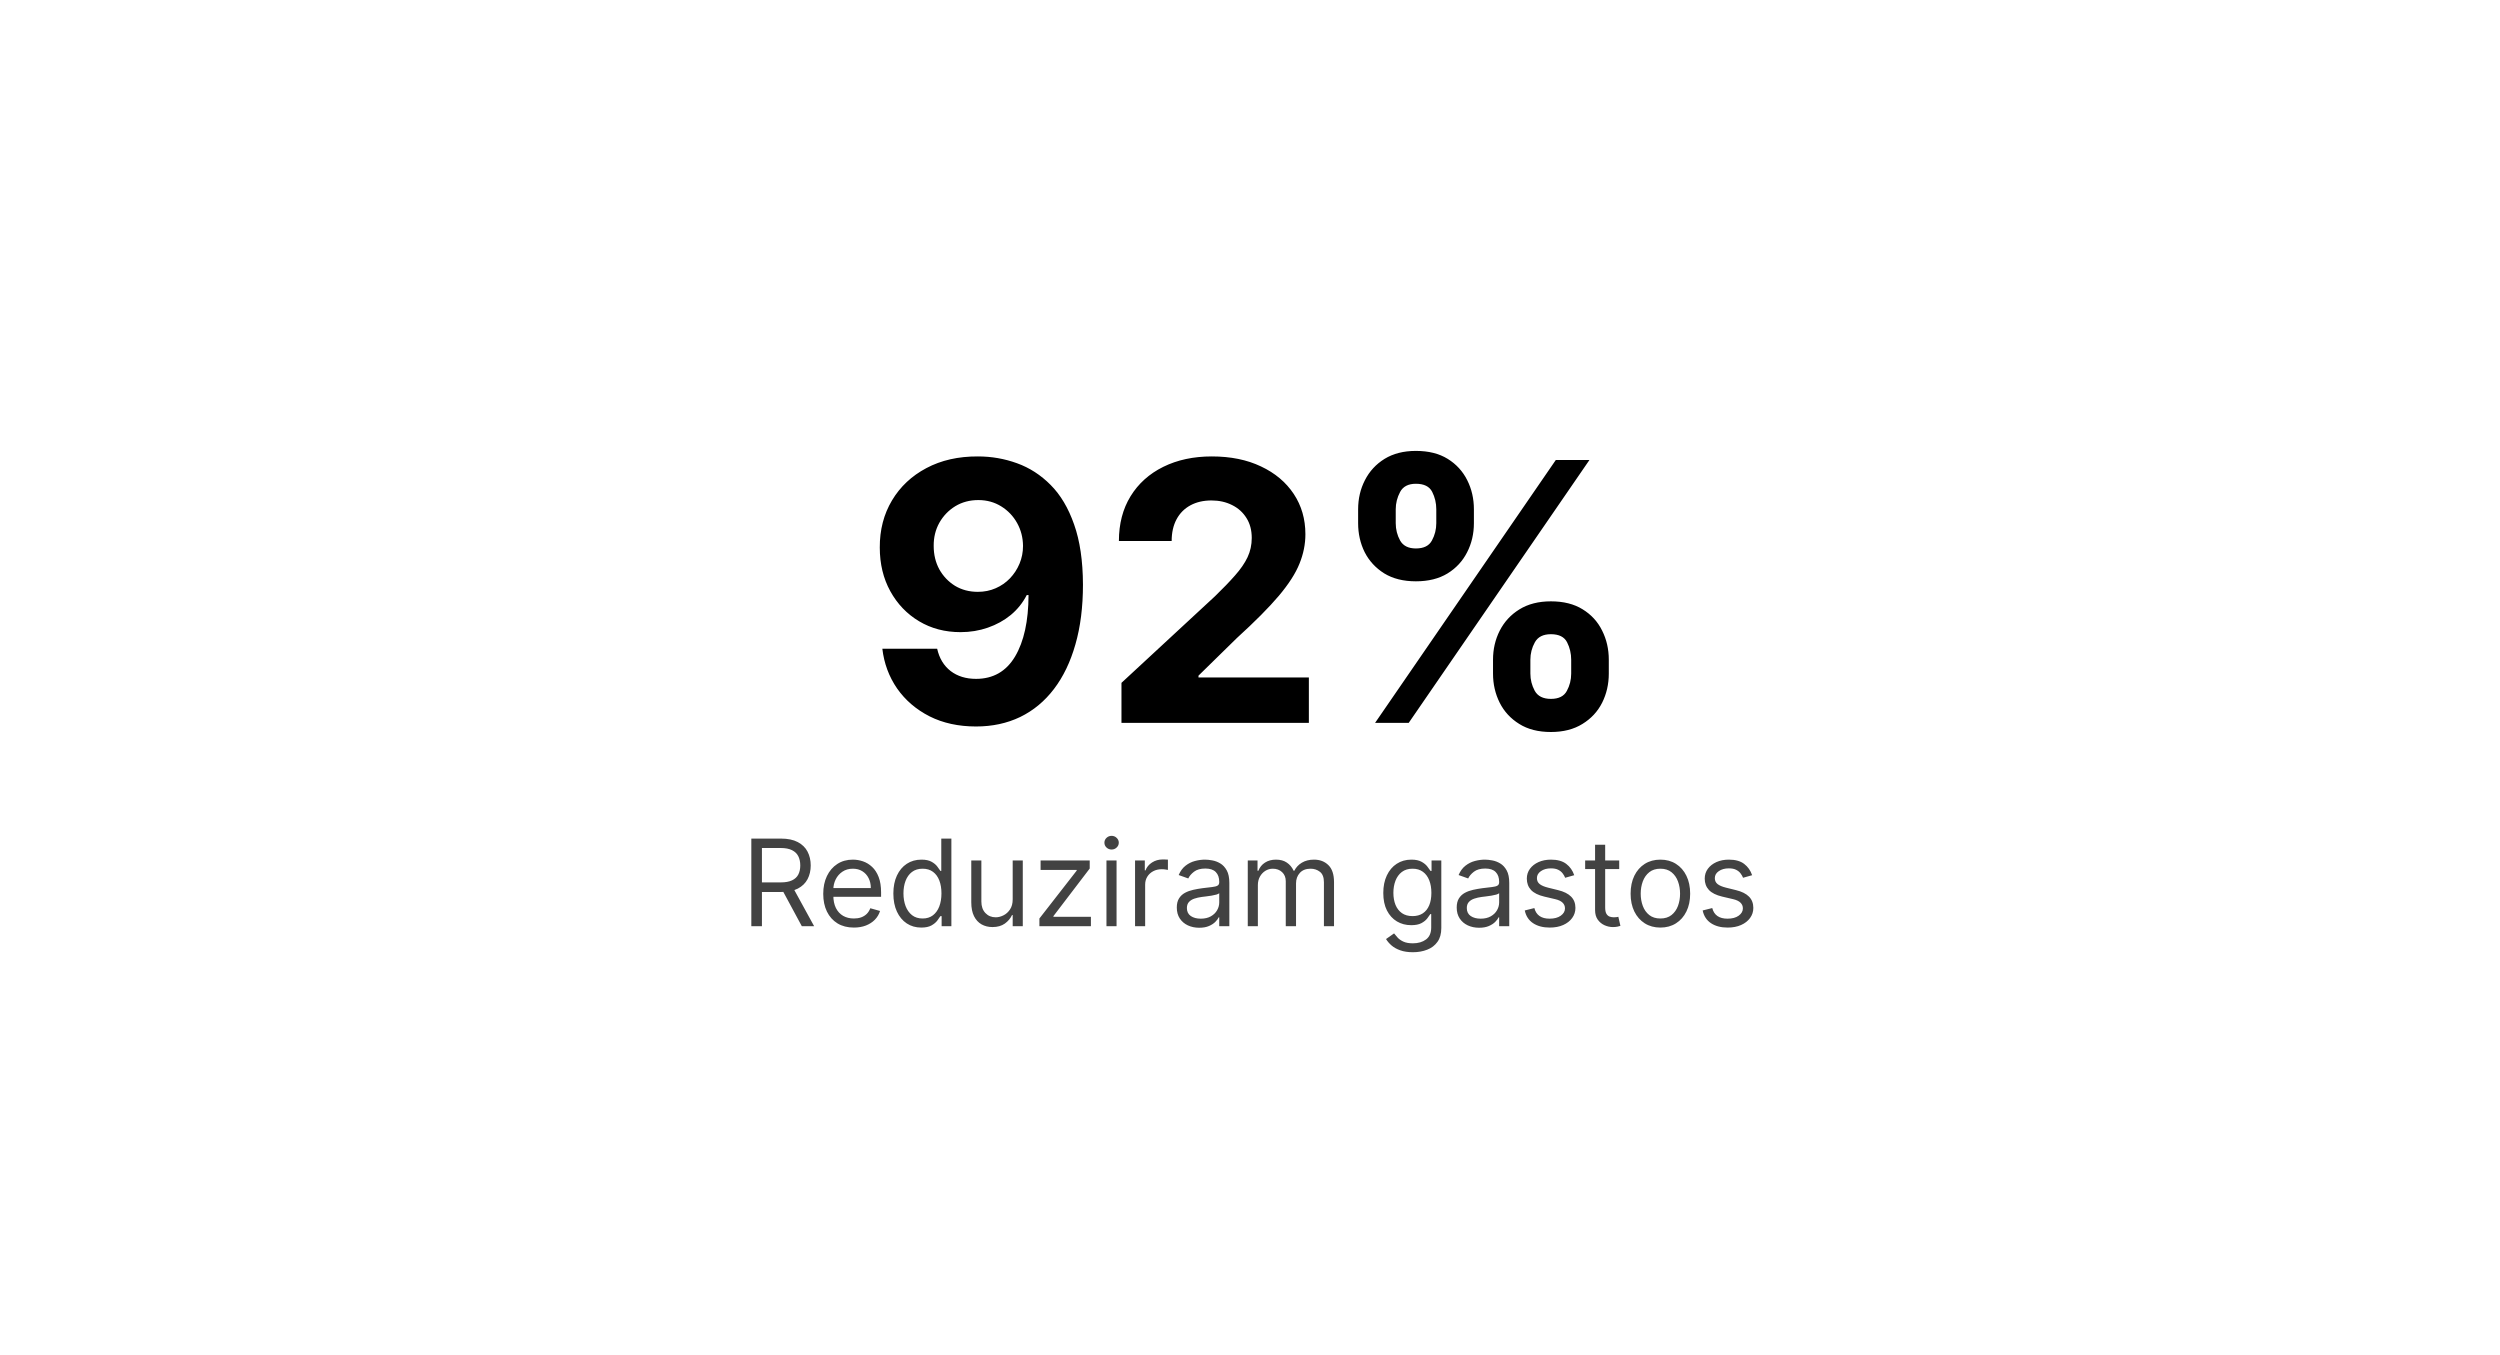 <svg width="332" height="180" viewBox="0 0 332 180" fill="none" xmlns="http://www.w3.org/2000/svg">
<g filter="url(#filter0_d_4_89)">
<rect x="49" y="17" width="239" height="138" rx="29" fill="white"/>
</g>
<path d="M99.776 123V111.364H103.708C104.617 111.364 105.363 111.519 105.947 111.83C106.53 112.136 106.962 112.559 107.242 113.097C107.522 113.634 107.663 114.246 107.663 114.932C107.663 115.617 107.522 116.225 107.242 116.756C106.962 117.286 106.532 117.703 105.952 118.006C105.373 118.305 104.632 118.455 103.731 118.455H100.549V117.182H103.685C104.307 117.182 104.807 117.091 105.185 116.909C105.568 116.727 105.844 116.47 106.015 116.136C106.189 115.799 106.276 115.398 106.276 114.932C106.276 114.466 106.189 114.059 106.015 113.71C105.841 113.362 105.562 113.093 105.18 112.903C104.797 112.71 104.291 112.614 103.663 112.614H101.185V123H99.776ZM105.254 117.773L108.117 123H106.481L103.663 117.773H105.254ZM113.394 123.182C112.553 123.182 111.828 122.996 111.218 122.625C110.612 122.25 110.144 121.727 109.815 121.057C109.489 120.383 109.326 119.598 109.326 118.705C109.326 117.811 109.489 117.023 109.815 116.341C110.144 115.655 110.603 115.121 111.19 114.739C111.781 114.352 112.47 114.159 113.258 114.159C113.712 114.159 114.161 114.235 114.604 114.386C115.048 114.538 115.451 114.784 115.815 115.125C116.178 115.462 116.468 115.909 116.684 116.466C116.9 117.023 117.008 117.708 117.008 118.523V119.091H110.281V117.932H115.644C115.644 117.439 115.546 117 115.349 116.614C115.156 116.227 114.879 115.922 114.519 115.699C114.163 115.475 113.743 115.364 113.258 115.364C112.724 115.364 112.262 115.496 111.871 115.761C111.485 116.023 111.188 116.364 110.979 116.784C110.771 117.205 110.667 117.655 110.667 118.136V118.909C110.667 119.568 110.781 120.127 111.008 120.585C111.239 121.04 111.559 121.386 111.968 121.625C112.377 121.86 112.853 121.977 113.394 121.977C113.746 121.977 114.065 121.928 114.349 121.83C114.637 121.727 114.885 121.576 115.093 121.375C115.301 121.17 115.462 120.917 115.576 120.614L116.871 120.977C116.735 121.417 116.506 121.803 116.184 122.136C115.862 122.466 115.464 122.723 114.991 122.909C114.517 123.091 113.985 123.182 113.394 123.182ZM122.343 123.182C121.616 123.182 120.974 122.998 120.417 122.631C119.86 122.259 119.424 121.737 119.11 121.062C118.796 120.384 118.638 119.583 118.638 118.659C118.638 117.742 118.796 116.947 119.11 116.273C119.424 115.598 119.862 115.078 120.423 114.71C120.983 114.343 121.631 114.159 122.366 114.159C122.934 114.159 123.383 114.254 123.712 114.443C124.046 114.629 124.299 114.841 124.474 115.08C124.652 115.314 124.79 115.508 124.888 115.659H125.002V111.364H126.343V123H125.048V121.659H124.888C124.79 121.818 124.65 122.019 124.468 122.261C124.286 122.5 124.027 122.714 123.69 122.903C123.353 123.089 122.904 123.182 122.343 123.182ZM122.525 121.977C123.063 121.977 123.517 121.837 123.888 121.557C124.26 121.273 124.542 120.881 124.735 120.381C124.928 119.877 125.025 119.295 125.025 118.636C125.025 117.985 124.93 117.415 124.741 116.926C124.551 116.434 124.271 116.051 123.9 115.778C123.529 115.502 123.07 115.364 122.525 115.364C121.957 115.364 121.483 115.509 121.104 115.801C120.729 116.089 120.447 116.481 120.258 116.977C120.072 117.47 119.979 118.023 119.979 118.636C119.979 119.258 120.074 119.822 120.263 120.33C120.457 120.833 120.741 121.235 121.116 121.534C121.495 121.83 121.964 121.977 122.525 121.977ZM134.485 119.432V114.273H135.826V123H134.485V121.523H134.394C134.19 121.966 133.871 122.343 133.44 122.653C133.008 122.96 132.462 123.114 131.803 123.114C131.258 123.114 130.773 122.994 130.349 122.756C129.924 122.513 129.591 122.15 129.349 121.665C129.106 121.176 128.985 120.561 128.985 119.818V114.273H130.326V119.727C130.326 120.364 130.504 120.871 130.86 121.25C131.22 121.629 131.678 121.818 132.235 121.818C132.568 121.818 132.907 121.733 133.252 121.562C133.601 121.392 133.892 121.131 134.127 120.778C134.366 120.426 134.485 119.977 134.485 119.432ZM138.032 123V121.977L142.987 115.614V115.523H138.191V114.273H144.714V115.341L139.896 121.659V121.75H144.873V123H138.032ZM146.938 123V114.273H148.279V123H146.938ZM147.62 112.818C147.359 112.818 147.133 112.729 146.944 112.551C146.758 112.373 146.665 112.159 146.665 111.909C146.665 111.659 146.758 111.445 146.944 111.267C147.133 111.089 147.359 111 147.62 111C147.881 111 148.105 111.089 148.29 111.267C148.48 111.445 148.575 111.659 148.575 111.909C148.575 112.159 148.48 112.373 148.29 112.551C148.105 112.729 147.881 112.818 147.62 112.818ZM150.735 123V114.273H152.031V115.591H152.121C152.281 115.159 152.568 114.809 152.985 114.54C153.402 114.271 153.871 114.136 154.394 114.136C154.493 114.136 154.616 114.138 154.763 114.142C154.911 114.146 155.023 114.152 155.099 114.159V115.523C155.053 115.511 154.949 115.494 154.786 115.472C154.627 115.445 154.459 115.432 154.281 115.432C153.856 115.432 153.478 115.521 153.144 115.699C152.815 115.873 152.553 116.116 152.36 116.426C152.171 116.733 152.076 117.083 152.076 117.477V123H150.735ZM159.256 123.205C158.703 123.205 158.201 123.1 157.751 122.892C157.3 122.68 156.942 122.375 156.677 121.977C156.412 121.576 156.279 121.091 156.279 120.523C156.279 120.023 156.378 119.617 156.575 119.307C156.772 118.992 157.035 118.746 157.364 118.568C157.694 118.39 158.058 118.258 158.455 118.17C158.857 118.08 159.26 118.008 159.665 117.955C160.196 117.886 160.626 117.835 160.955 117.801C161.289 117.763 161.531 117.701 161.683 117.614C161.838 117.527 161.915 117.375 161.915 117.159V117.114C161.915 116.553 161.762 116.117 161.455 115.807C161.152 115.496 160.692 115.341 160.075 115.341C159.434 115.341 158.933 115.481 158.569 115.761C158.205 116.042 157.95 116.341 157.802 116.659L156.529 116.205C156.756 115.674 157.059 115.261 157.438 114.966C157.821 114.667 158.237 114.458 158.688 114.341C159.143 114.22 159.59 114.159 160.029 114.159C160.309 114.159 160.631 114.193 160.995 114.261C161.362 114.326 161.717 114.46 162.058 114.665C162.402 114.869 162.688 115.178 162.915 115.591C163.143 116.004 163.256 116.557 163.256 117.25V123H161.915V121.818H161.847C161.756 122.008 161.605 122.21 161.393 122.426C161.181 122.642 160.898 122.826 160.546 122.977C160.194 123.129 159.764 123.205 159.256 123.205ZM159.461 122C159.991 122 160.438 121.896 160.802 121.688C161.169 121.479 161.446 121.21 161.631 120.881C161.821 120.551 161.915 120.205 161.915 119.841V118.614C161.859 118.682 161.734 118.744 161.54 118.801C161.351 118.854 161.131 118.902 160.881 118.943C160.635 118.981 160.395 119.015 160.16 119.045C159.929 119.072 159.741 119.095 159.597 119.114C159.249 119.159 158.923 119.233 158.62 119.335C158.321 119.434 158.078 119.583 157.893 119.784C157.711 119.981 157.62 120.25 157.62 120.591C157.62 121.057 157.792 121.409 158.137 121.648C158.486 121.883 158.927 122 159.461 122ZM165.704 123V114.273H166.999V115.636H167.113C167.295 115.17 167.588 114.809 167.994 114.551C168.399 114.29 168.886 114.159 169.454 114.159C170.03 114.159 170.509 114.29 170.891 114.551C171.278 114.809 171.579 115.17 171.795 115.636H171.886C172.109 115.186 172.444 114.828 172.891 114.562C173.338 114.294 173.874 114.159 174.499 114.159C175.28 114.159 175.918 114.403 176.414 114.892C176.91 115.377 177.158 116.133 177.158 117.159V123H175.817V117.159C175.817 116.515 175.641 116.055 175.289 115.778C174.937 115.502 174.522 115.364 174.045 115.364C173.431 115.364 172.956 115.549 172.619 115.92C172.281 116.288 172.113 116.754 172.113 117.318V123H170.749V117.023C170.749 116.527 170.588 116.127 170.266 115.824C169.944 115.517 169.53 115.364 169.022 115.364C168.674 115.364 168.348 115.456 168.045 115.642C167.746 115.828 167.503 116.085 167.317 116.415C167.136 116.741 167.045 117.117 167.045 117.545V123H165.704ZM187.633 126.455C186.985 126.455 186.428 126.371 185.962 126.205C185.496 126.042 185.108 125.826 184.798 125.557C184.491 125.292 184.246 125.008 184.065 124.705L185.133 123.955C185.254 124.114 185.407 124.295 185.593 124.5C185.779 124.708 186.032 124.888 186.354 125.04C186.68 125.195 187.106 125.273 187.633 125.273C188.337 125.273 188.919 125.102 189.377 124.761C189.835 124.42 190.065 123.886 190.065 123.159V121.386H189.951C189.853 121.545 189.712 121.742 189.531 121.977C189.353 122.208 189.095 122.415 188.758 122.597C188.424 122.775 187.974 122.864 187.406 122.864C186.701 122.864 186.068 122.697 185.508 122.364C184.951 122.03 184.51 121.545 184.184 120.909C183.862 120.273 183.701 119.5 183.701 118.591C183.701 117.697 183.858 116.919 184.173 116.256C184.487 115.589 184.924 115.074 185.485 114.71C186.046 114.343 186.693 114.159 187.428 114.159C187.996 114.159 188.447 114.254 188.781 114.443C189.118 114.629 189.375 114.841 189.553 115.08C189.735 115.314 189.875 115.508 189.974 115.659H190.11V114.273H191.406V123.25C191.406 124 191.235 124.61 190.894 125.08C190.557 125.553 190.103 125.9 189.531 126.119C188.962 126.343 188.33 126.455 187.633 126.455ZM187.587 121.659C188.125 121.659 188.58 121.536 188.951 121.29C189.322 121.044 189.604 120.689 189.798 120.227C189.991 119.765 190.087 119.212 190.087 118.568C190.087 117.939 189.993 117.384 189.803 116.903C189.614 116.422 189.334 116.045 188.962 115.773C188.591 115.5 188.133 115.364 187.587 115.364C187.019 115.364 186.546 115.508 186.167 115.795C185.792 116.083 185.51 116.47 185.32 116.955C185.135 117.439 185.042 117.977 185.042 118.568C185.042 119.174 185.137 119.71 185.326 120.176C185.519 120.638 185.803 121.002 186.178 121.267C186.557 121.528 187.027 121.659 187.587 121.659ZM196.428 123.205C195.875 123.205 195.373 123.1 194.923 122.892C194.472 122.68 194.114 122.375 193.849 121.977C193.584 121.576 193.451 121.091 193.451 120.523C193.451 120.023 193.549 119.617 193.746 119.307C193.943 118.992 194.207 118.746 194.536 118.568C194.866 118.39 195.229 118.258 195.627 118.17C196.029 118.08 196.432 118.008 196.837 117.955C197.368 117.886 197.798 117.835 198.127 117.801C198.46 117.763 198.703 117.701 198.854 117.614C199.01 117.527 199.087 117.375 199.087 117.159V117.114C199.087 116.553 198.934 116.117 198.627 115.807C198.324 115.496 197.864 115.341 197.246 115.341C196.606 115.341 196.104 115.481 195.741 115.761C195.377 116.042 195.121 116.341 194.974 116.659L193.701 116.205C193.928 115.674 194.231 115.261 194.61 114.966C194.993 114.667 195.409 114.458 195.86 114.341C196.315 114.22 196.762 114.159 197.201 114.159C197.481 114.159 197.803 114.193 198.167 114.261C198.534 114.326 198.888 114.46 199.229 114.665C199.574 114.869 199.86 115.178 200.087 115.591C200.315 116.004 200.428 116.557 200.428 117.25V123H199.087V121.818H199.019C198.928 122.008 198.777 122.21 198.565 122.426C198.353 122.642 198.07 122.826 197.718 122.977C197.366 123.129 196.936 123.205 196.428 123.205ZM196.633 122C197.163 122 197.61 121.896 197.974 121.688C198.341 121.479 198.618 121.21 198.803 120.881C198.993 120.551 199.087 120.205 199.087 119.841V118.614C199.031 118.682 198.906 118.744 198.712 118.801C198.523 118.854 198.303 118.902 198.053 118.943C197.807 118.981 197.567 119.015 197.332 119.045C197.101 119.072 196.913 119.095 196.769 119.114C196.421 119.159 196.095 119.233 195.792 119.335C195.493 119.434 195.25 119.583 195.065 119.784C194.883 119.981 194.792 120.25 194.792 120.591C194.792 121.057 194.964 121.409 195.309 121.648C195.657 121.883 196.099 122 196.633 122ZM209.058 116.227L207.853 116.568C207.777 116.367 207.665 116.172 207.518 115.983C207.374 115.79 207.177 115.631 206.927 115.506C206.677 115.381 206.357 115.318 205.967 115.318C205.433 115.318 204.987 115.441 204.631 115.688C204.279 115.93 204.103 116.239 204.103 116.614C204.103 116.947 204.224 117.21 204.467 117.403C204.709 117.597 205.088 117.758 205.603 117.886L206.898 118.205C207.679 118.394 208.26 118.684 208.643 119.074C209.025 119.46 209.217 119.958 209.217 120.568C209.217 121.068 209.073 121.515 208.785 121.909C208.501 122.303 208.103 122.614 207.592 122.841C207.08 123.068 206.486 123.182 205.808 123.182C204.917 123.182 204.181 122.989 203.597 122.602C203.014 122.216 202.645 121.652 202.489 120.909L203.762 120.591C203.883 121.061 204.112 121.413 204.45 121.648C204.79 121.883 205.236 122 205.785 122C206.41 122 206.906 121.867 207.273 121.602C207.645 121.333 207.83 121.011 207.83 120.636C207.83 120.333 207.724 120.08 207.512 119.875C207.3 119.667 206.974 119.511 206.535 119.409L205.08 119.068C204.281 118.879 203.694 118.585 203.319 118.188C202.948 117.786 202.762 117.284 202.762 116.682C202.762 116.189 202.9 115.754 203.177 115.375C203.457 114.996 203.838 114.699 204.319 114.483C204.804 114.267 205.353 114.159 205.967 114.159C206.83 114.159 207.508 114.348 208.001 114.727C208.497 115.106 208.849 115.606 209.058 116.227ZM215.031 114.273V115.409H210.508V114.273H215.031ZM211.826 112.182H213.167V120.5C213.167 120.879 213.222 121.163 213.332 121.352C213.445 121.538 213.589 121.663 213.763 121.727C213.942 121.788 214.129 121.818 214.326 121.818C214.474 121.818 214.595 121.811 214.69 121.795C214.784 121.777 214.86 121.761 214.917 121.75L215.19 122.955C215.099 122.989 214.972 123.023 214.809 123.057C214.646 123.095 214.44 123.114 214.19 123.114C213.811 123.114 213.44 123.032 213.076 122.869C212.716 122.706 212.417 122.458 212.178 122.125C211.943 121.792 211.826 121.371 211.826 120.864V112.182ZM220.499 123.182C219.711 123.182 219.02 122.994 218.425 122.619C217.835 122.244 217.372 121.72 217.039 121.045C216.71 120.371 216.545 119.583 216.545 118.682C216.545 117.773 216.71 116.979 217.039 116.301C217.372 115.623 217.835 115.097 218.425 114.722C219.02 114.347 219.711 114.159 220.499 114.159C221.287 114.159 221.977 114.347 222.567 114.722C223.162 115.097 223.624 115.623 223.954 116.301C224.287 116.979 224.454 117.773 224.454 118.682C224.454 119.583 224.287 120.371 223.954 121.045C223.624 121.72 223.162 122.244 222.567 122.619C221.977 122.994 221.287 123.182 220.499 123.182ZM220.499 121.977C221.098 121.977 221.59 121.824 221.977 121.517C222.363 121.21 222.649 120.807 222.835 120.307C223.02 119.807 223.113 119.265 223.113 118.682C223.113 118.098 223.02 117.555 222.835 117.051C222.649 116.547 222.363 116.14 221.977 115.83C221.59 115.519 221.098 115.364 220.499 115.364C219.901 115.364 219.408 115.519 219.022 115.83C218.636 116.14 218.35 116.547 218.164 117.051C217.978 117.555 217.886 118.098 217.886 118.682C217.886 119.265 217.978 119.807 218.164 120.307C218.35 120.807 218.636 121.21 219.022 121.517C219.408 121.824 219.901 121.977 220.499 121.977ZM232.683 116.227L231.478 116.568C231.402 116.367 231.29 116.172 231.143 115.983C230.999 115.79 230.802 115.631 230.552 115.506C230.302 115.381 229.982 115.318 229.592 115.318C229.058 115.318 228.612 115.441 228.256 115.688C227.904 115.93 227.728 116.239 227.728 116.614C227.728 116.947 227.849 117.21 228.092 117.403C228.334 117.597 228.713 117.758 229.228 117.886L230.523 118.205C231.304 118.394 231.885 118.684 232.268 119.074C232.65 119.46 232.842 119.958 232.842 120.568C232.842 121.068 232.698 121.515 232.41 121.909C232.126 122.303 231.728 122.614 231.217 122.841C230.705 123.068 230.111 123.182 229.433 123.182C228.542 123.182 227.806 122.989 227.222 122.602C226.639 122.216 226.27 121.652 226.114 120.909L227.387 120.591C227.508 121.061 227.737 121.413 228.075 121.648C228.415 121.883 228.861 122 229.41 122C230.035 122 230.531 121.867 230.898 121.602C231.27 121.333 231.455 121.011 231.455 120.636C231.455 120.333 231.349 120.08 231.137 119.875C230.925 119.667 230.599 119.511 230.16 119.409L228.705 119.068C227.906 118.879 227.319 118.585 226.944 118.188C226.573 117.786 226.387 117.284 226.387 116.682C226.387 116.189 226.525 115.754 226.802 115.375C227.082 114.996 227.463 114.699 227.944 114.483C228.429 114.267 228.978 114.159 229.592 114.159C230.455 114.159 231.133 114.348 231.626 114.727C232.122 115.106 232.474 115.606 232.683 116.227Z" fill="black" fill-opacity="0.74"/>
<path d="M129.874 60.614C131.67 60.614 133.397 60.915 135.056 61.517C136.727 62.119 138.215 63.08 139.522 64.398C140.84 65.716 141.88 67.466 142.641 69.648C143.414 71.818 143.806 74.483 143.817 77.642C143.817 80.608 143.482 83.256 142.812 85.585C142.153 87.903 141.204 89.875 139.965 91.5C138.727 93.125 137.232 94.364 135.482 95.216C133.732 96.057 131.778 96.477 129.619 96.477C127.289 96.477 125.232 96.028 123.448 95.131C121.664 94.222 120.227 92.989 119.136 91.432C118.056 89.864 117.403 88.102 117.175 86.148H124.454C124.738 87.421 125.335 88.409 126.244 89.114C127.153 89.807 128.278 90.153 129.619 90.153C131.891 90.153 133.619 89.165 134.8 87.188C135.982 85.199 136.579 82.477 136.59 79.023H136.352C135.829 80.046 135.124 80.926 134.238 81.665C133.352 82.392 132.335 82.954 131.187 83.352C130.05 83.75 128.84 83.949 127.556 83.949C125.499 83.949 123.664 83.466 122.05 82.5C120.437 81.534 119.164 80.204 118.232 78.511C117.3 76.818 116.835 74.886 116.835 72.716C116.823 70.375 117.363 68.29 118.454 66.46C119.545 64.631 121.067 63.199 123.022 62.165C124.988 61.119 127.272 60.602 129.874 60.614ZM129.925 66.409C128.778 66.409 127.755 66.682 126.857 67.227C125.971 67.773 125.266 68.506 124.744 69.426C124.232 70.347 123.982 71.375 123.994 72.511C123.994 73.659 124.244 74.693 124.744 75.614C125.255 76.523 125.948 77.25 126.823 77.796C127.71 78.329 128.721 78.597 129.857 78.597C130.71 78.597 131.499 78.438 132.227 78.119C132.954 77.801 133.585 77.364 134.119 76.807C134.664 76.239 135.09 75.585 135.397 74.847C135.704 74.108 135.857 73.324 135.857 72.494C135.846 71.392 135.585 70.381 135.073 69.46C134.562 68.54 133.857 67.801 132.96 67.244C132.062 66.688 131.05 66.409 129.925 66.409ZM148.931 96V90.682L161.357 79.176C162.414 78.153 163.3 77.233 164.016 76.415C164.744 75.597 165.295 74.796 165.67 74.011C166.045 73.216 166.232 72.358 166.232 71.438C166.232 70.415 165.999 69.534 165.533 68.796C165.067 68.046 164.431 67.472 163.624 67.074C162.817 66.665 161.903 66.46 160.88 66.46C159.812 66.46 158.88 66.676 158.085 67.108C157.289 67.54 156.675 68.159 156.244 68.966C155.812 69.773 155.596 70.733 155.596 71.847H148.59C148.59 69.562 149.107 67.579 150.141 65.898C151.175 64.216 152.624 62.915 154.488 61.994C156.352 61.074 158.499 60.614 160.931 60.614C163.431 60.614 165.607 61.057 167.46 61.943C169.323 62.818 170.772 64.034 171.806 65.591C172.84 67.148 173.357 68.932 173.357 70.943C173.357 72.261 173.096 73.562 172.573 74.847C172.062 76.131 171.147 77.557 169.829 79.125C168.511 80.682 166.653 82.551 164.255 84.733L159.158 89.727V89.966H173.817V96H148.931ZM198.273 89.454V87.614C198.273 86.216 198.569 84.932 199.16 83.761C199.762 82.579 200.631 81.636 201.768 80.932C202.915 80.216 204.313 79.858 205.961 79.858C207.631 79.858 209.035 80.21 210.171 80.915C211.319 81.619 212.183 82.562 212.762 83.744C213.353 84.915 213.648 86.204 213.648 87.614V89.454C213.648 90.852 213.353 92.142 212.762 93.324C212.171 94.494 211.302 95.432 210.154 96.136C209.006 96.852 207.609 97.21 205.961 97.21C204.29 97.21 202.887 96.852 201.751 96.136C200.614 95.432 199.751 94.494 199.16 93.324C198.569 92.142 198.273 90.852 198.273 89.454ZM203.234 87.614V89.454C203.234 90.261 203.427 91.023 203.813 91.739C204.211 92.454 204.927 92.812 205.961 92.812C206.995 92.812 207.7 92.46 208.075 91.756C208.461 91.051 208.654 90.284 208.654 89.454V87.614C208.654 86.784 208.472 86.011 208.109 85.296C207.745 84.579 207.029 84.222 205.961 84.222C204.938 84.222 204.228 84.579 203.83 85.296C203.433 86.011 203.234 86.784 203.234 87.614ZM180.359 69.477V67.636C180.359 66.227 180.66 64.938 181.262 63.767C181.864 62.585 182.734 61.642 183.87 60.938C185.018 60.233 186.404 59.881 188.029 59.881C189.711 59.881 191.12 60.233 192.256 60.938C193.393 61.642 194.256 62.585 194.847 63.767C195.438 64.938 195.734 66.227 195.734 67.636V69.477C195.734 70.886 195.433 72.176 194.83 73.347C194.239 74.517 193.37 75.454 192.222 76.159C191.086 76.852 189.688 77.199 188.029 77.199C186.37 77.199 184.967 76.847 183.819 76.142C182.683 75.426 181.819 74.489 181.228 73.329C180.648 72.159 180.359 70.875 180.359 69.477ZM185.353 67.636V69.477C185.353 70.307 185.546 71.074 185.933 71.778C186.33 72.483 187.029 72.835 188.029 72.835C189.075 72.835 189.785 72.483 190.16 71.778C190.546 71.074 190.739 70.307 190.739 69.477V67.636C190.739 66.807 190.558 66.034 190.194 65.318C189.83 64.602 189.109 64.244 188.029 64.244C187.018 64.244 186.319 64.608 185.933 65.335C185.546 66.062 185.353 66.829 185.353 67.636ZM182.609 96L206.609 61.091H211.075L187.075 96H182.609Z" fill="black"/>
<defs>
<filter id="filter0_d_4_89" x="28.1" y="0.1" width="280.8" height="179.8" filterUnits="userSpaceOnUse" color-interpolation-filters="sRGB">
<feFlood flood-opacity="0" result="BackgroundImageFix"/>
<feColorMatrix in="SourceAlpha" type="matrix" values="0 0 0 0 0 0 0 0 0 0 0 0 0 0 0 0 0 0 127 0" result="hardAlpha"/>
<feOffset dy="4"/>
<feGaussianBlur stdDeviation="10.45"/>
<feComposite in2="hardAlpha" operator="out"/>
<feColorMatrix type="matrix" values="0 0 0 0 0 0 0 0 0 0 0 0 0 0 0 0 0 0 0.25 0"/>
<feBlend mode="normal" in2="BackgroundImageFix" result="effect1_dropShadow_4_89"/>
<feBlend mode="normal" in="SourceGraphic" in2="effect1_dropShadow_4_89" result="shape"/>
</filter>
</defs>
</svg>
